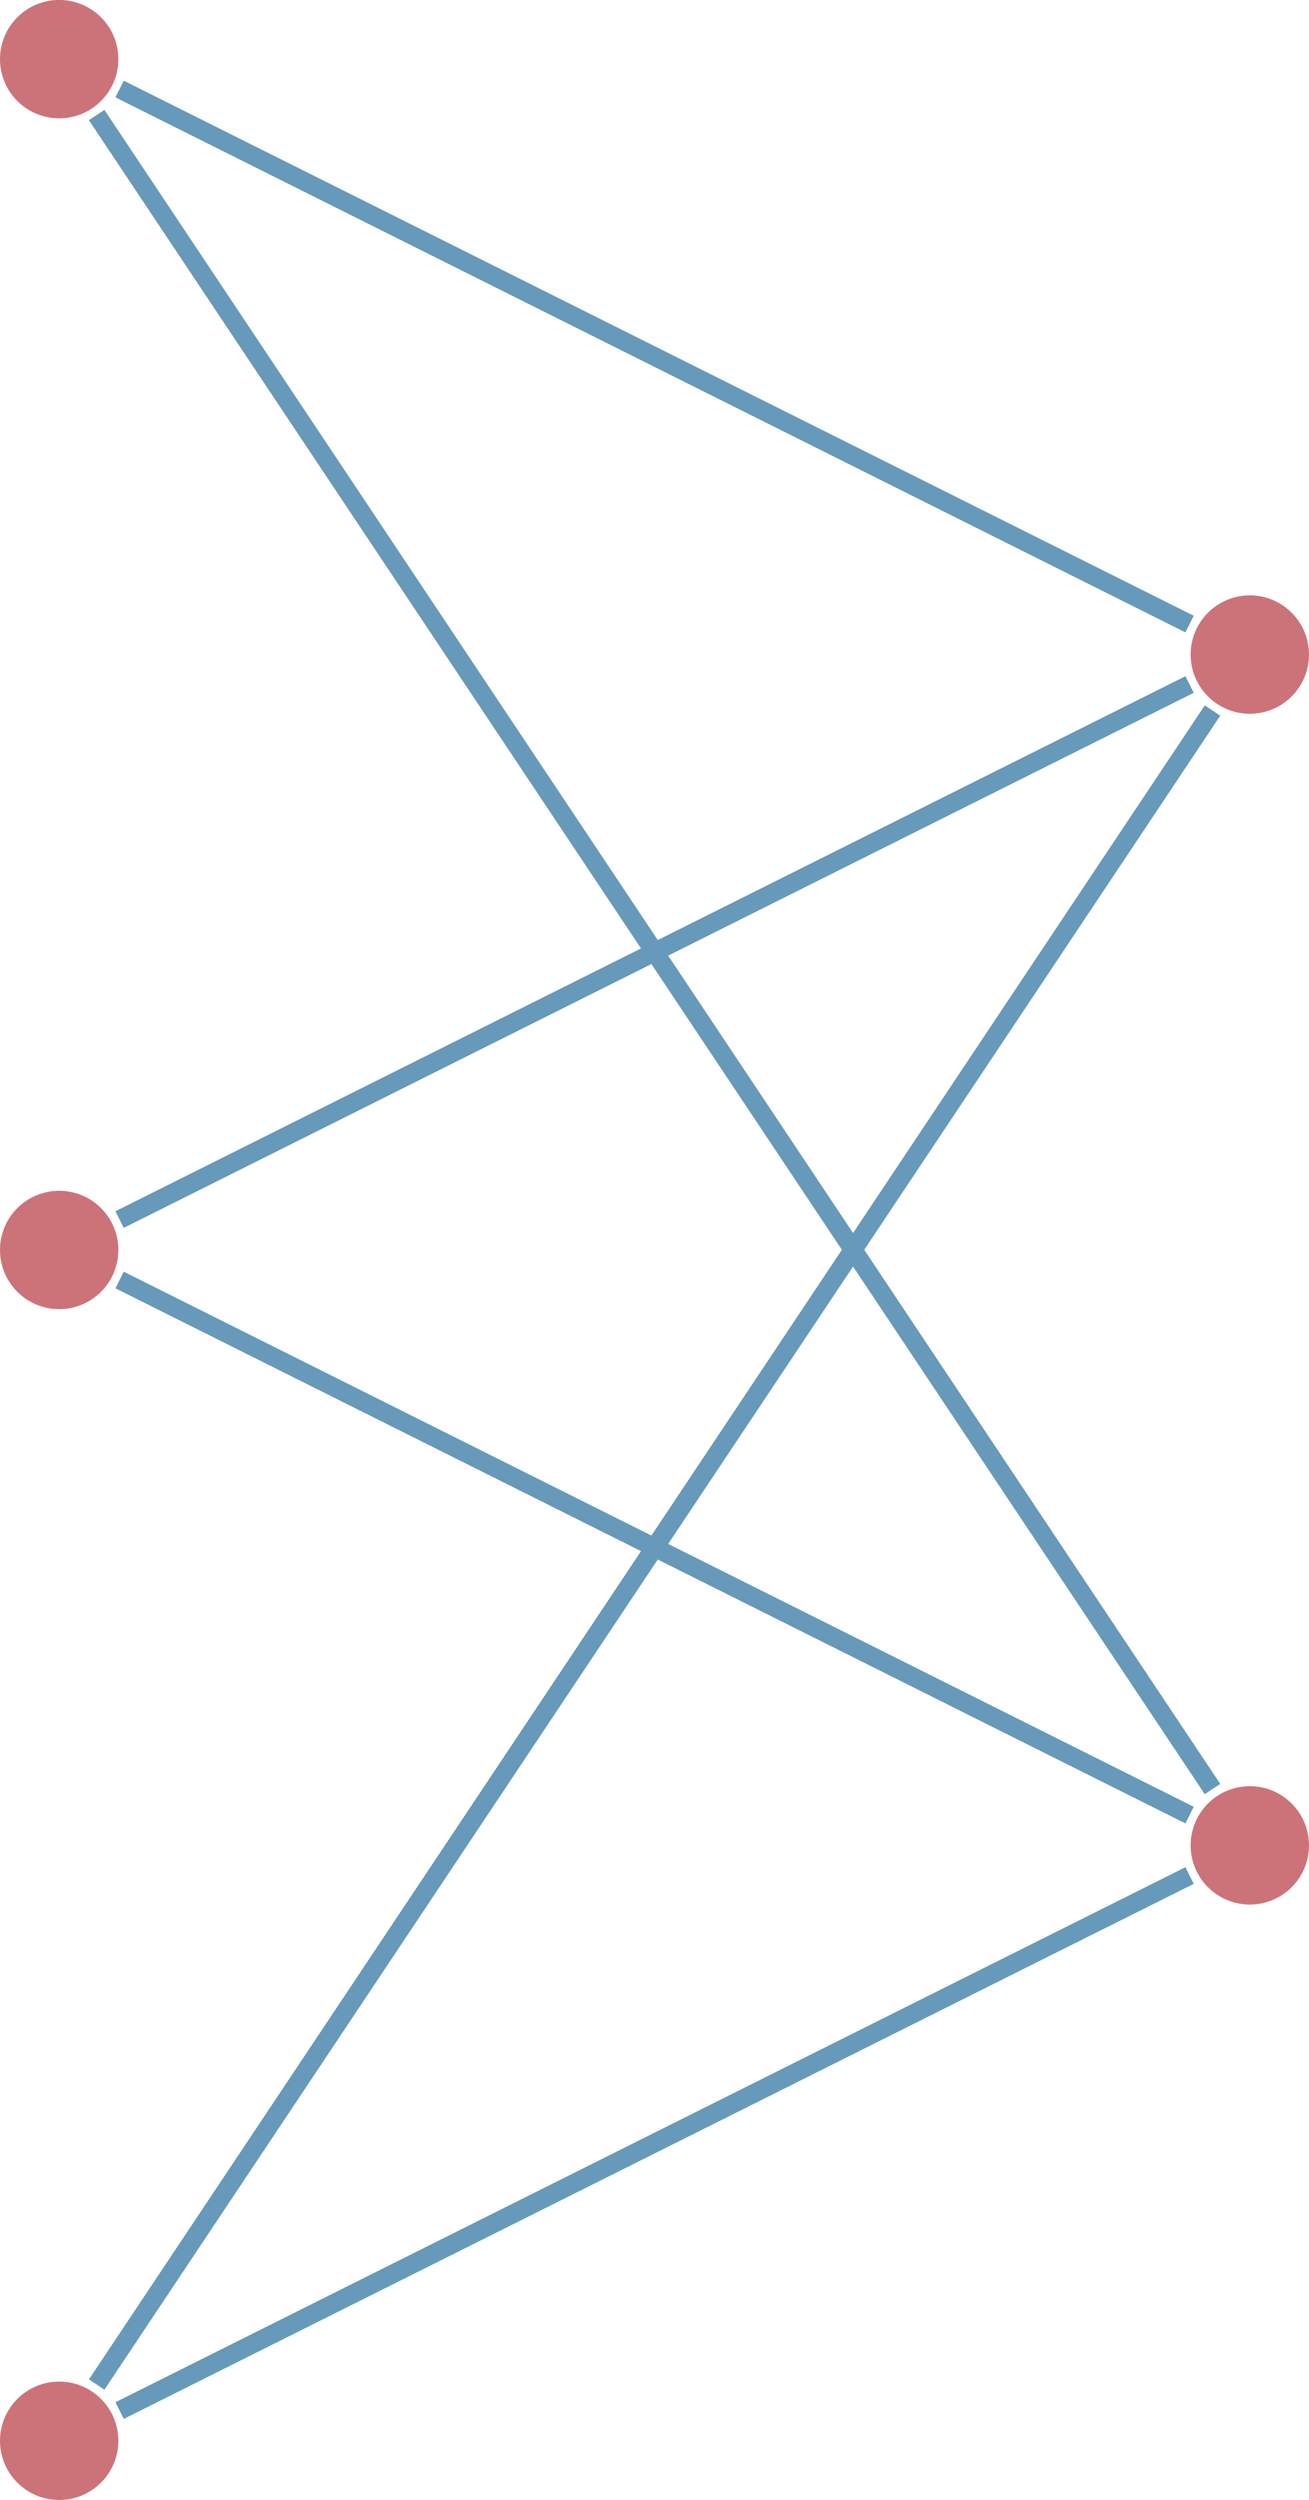 <?xml version="1.0" encoding="UTF-8"?>
<svg xmlns="http://www.w3.org/2000/svg" xmlns:xlink="http://www.w3.org/1999/xlink" width="112.192pt" height="214.24pt" viewBox="0 0 112.192 214.24" version="1.1">
<defs>
<clipPath id="clip1">
  <path d="M 0 204 L 11 204 L 11 214.238 L 0 214.238 Z M 0 204 "/>
</clipPath>
<clipPath id="clip2">
  <path d="M 102 51 L 112.191 51 L 112.191 62 L 102 62 Z M 102 51 "/>
</clipPath>
<clipPath id="clip3">
  <path d="M 102 153 L 112.191 153 L 112.191 164 L 102 164 Z M 102 153 "/>
</clipPath>
<clipPath id="clip4">
  <path d="M 0 0 L 112.191 0 L 112.191 77 L 0 77 Z M 0 0 "/>
</clipPath>
<clipPath id="clip5">
  <path d="M 0 0 L 112.191 0 L 112.191 176 L 0 176 Z M 0 0 "/>
</clipPath>
<clipPath id="clip6">
  <path d="M 0 36 L 112.191 36 L 112.191 128 L 0 128 Z M 0 36 "/>
</clipPath>
<clipPath id="clip7">
  <path d="M 0 87 L 112.191 87 L 112.191 179 L 0 179 Z M 0 87 "/>
</clipPath>
<clipPath id="clip8">
  <path d="M 0 38 L 112.191 38 L 112.191 214.238 L 0 214.238 Z M 0 38 "/>
</clipPath>
<clipPath id="clip9">
  <path d="M 0 138 L 112.191 138 L 112.191 214.238 L 0 214.238 Z M 0 138 "/>
</clipPath>
</defs>
<g id="surface1">
<path style=" stroke:none;fill-rule:nonzero;fill:rgb(79.999%,45%,47.499%);fill-opacity:1;" d="M 10.145 5.07 C 10.145 2.27 7.875 -0.004 5.07 -0.004 C 2.27 -0.004 0 2.27 0 5.07 C 0 7.871 2.27 10.141 5.07 10.141 C 7.875 10.141 10.145 7.871 10.145 5.07 Z M 10.145 5.07 "/>
<path style=" stroke:none;fill-rule:nonzero;fill:rgb(79.999%,45%,47.499%);fill-opacity:1;" d="M 10.145 107.117 C 10.145 104.316 7.875 102.047 5.07 102.047 C 2.27 102.047 0 104.316 0 107.117 C 0 109.918 2.27 112.191 5.07 112.191 C 7.875 112.191 10.145 109.918 10.145 107.117 Z M 10.145 107.117 "/>
<g clip-path="url(#clip1)" clip-rule="nonzero">
<path style=" stroke:none;fill-rule:nonzero;fill:rgb(79.999%,45%,47.499%);fill-opacity:1;" d="M 10.145 209.168 C 10.145 206.367 7.875 204.094 5.07 204.094 C 2.27 204.094 0 206.367 0 209.168 C 0 211.969 2.27 214.238 5.07 214.238 C 7.875 214.238 10.145 211.969 10.145 209.168 Z M 10.145 209.168 "/>
</g>
<g clip-path="url(#clip2)" clip-rule="nonzero">
<path style=" stroke:none;fill-rule:nonzero;fill:rgb(79.999%,45%,47.499%);fill-opacity:1;" d="M 112.191 56.094 C 112.191 53.293 109.922 51.02 107.121 51.02 C 104.32 51.02 102.047 53.293 102.047 56.094 C 102.047 58.895 104.32 61.168 107.121 61.168 C 109.922 61.168 112.191 58.895 112.191 56.094 Z M 112.191 56.094 "/>
</g>
<g clip-path="url(#clip3)" clip-rule="nonzero">
<path style=" stroke:none;fill-rule:nonzero;fill:rgb(79.999%,45%,47.499%);fill-opacity:1;" d="M 112.191 158.145 C 112.191 155.34 109.922 153.07 107.121 153.07 C 104.32 153.07 102.047 155.34 102.047 158.145 C 102.047 160.945 104.32 163.215 107.121 163.215 C 109.922 163.215 112.191 160.945 112.191 158.145 Z M 112.191 158.145 "/>
</g>
<g clip-path="url(#clip4)" clip-rule="nonzero">
<path style="fill:none;stroke-width:1.594;stroke-linecap:butt;stroke-linejoin:miter;stroke:rgb(39.999%,59.799%,73%);stroke-opacity:1;stroke-miterlimit:10;" d="M 5.178 201.538 L 96.885 155.687 " transform="matrix(1,0,0,-1,5.072,209.167)"/>
</g>
<g clip-path="url(#clip5)" clip-rule="nonzero">
<path style="fill:none;stroke-width:1.594;stroke-linecap:butt;stroke-linejoin:miter;stroke:rgb(39.999%,59.799%,73%);stroke-opacity:1;stroke-miterlimit:10;" d="M 3.213 199.308 L 98.85 55.851 " transform="matrix(1,0,0,-1,5.072,209.167)"/>
</g>
<g clip-path="url(#clip6)" clip-rule="nonzero">
<path style="fill:none;stroke-width:1.594;stroke-linecap:butt;stroke-linejoin:miter;stroke:rgb(39.999%,59.799%,73%);stroke-opacity:1;stroke-miterlimit:10;" d="M 5.178 104.655 L 96.885 150.507 " transform="matrix(1,0,0,-1,5.072,209.167)"/>
</g>
<g clip-path="url(#clip7)" clip-rule="nonzero">
<path style="fill:none;stroke-width:1.594;stroke-linecap:butt;stroke-linejoin:miter;stroke:rgb(39.999%,59.799%,73%);stroke-opacity:1;stroke-miterlimit:10;" d="M 5.178 99.476 L 96.885 53.62 " transform="matrix(1,0,0,-1,5.072,209.167)"/>
</g>
<g clip-path="url(#clip8)" clip-rule="nonzero">
<path style="fill:none;stroke-width:1.594;stroke-linecap:butt;stroke-linejoin:miter;stroke:rgb(39.999%,59.799%,73%);stroke-opacity:1;stroke-miterlimit:10;" d="M 3.213 4.819 L 98.85 148.276 " transform="matrix(1,0,0,-1,5.072,209.167)"/>
</g>
<g clip-path="url(#clip9)" clip-rule="nonzero">
<path style="fill:none;stroke-width:1.594;stroke-linecap:butt;stroke-linejoin:miter;stroke:rgb(39.999%,59.799%,73%);stroke-opacity:1;stroke-miterlimit:10;" d="M 5.178 2.589 L 96.885 48.44 " transform="matrix(1,0,0,-1,5.072,209.167)"/>
</g>
</g>
</svg>
